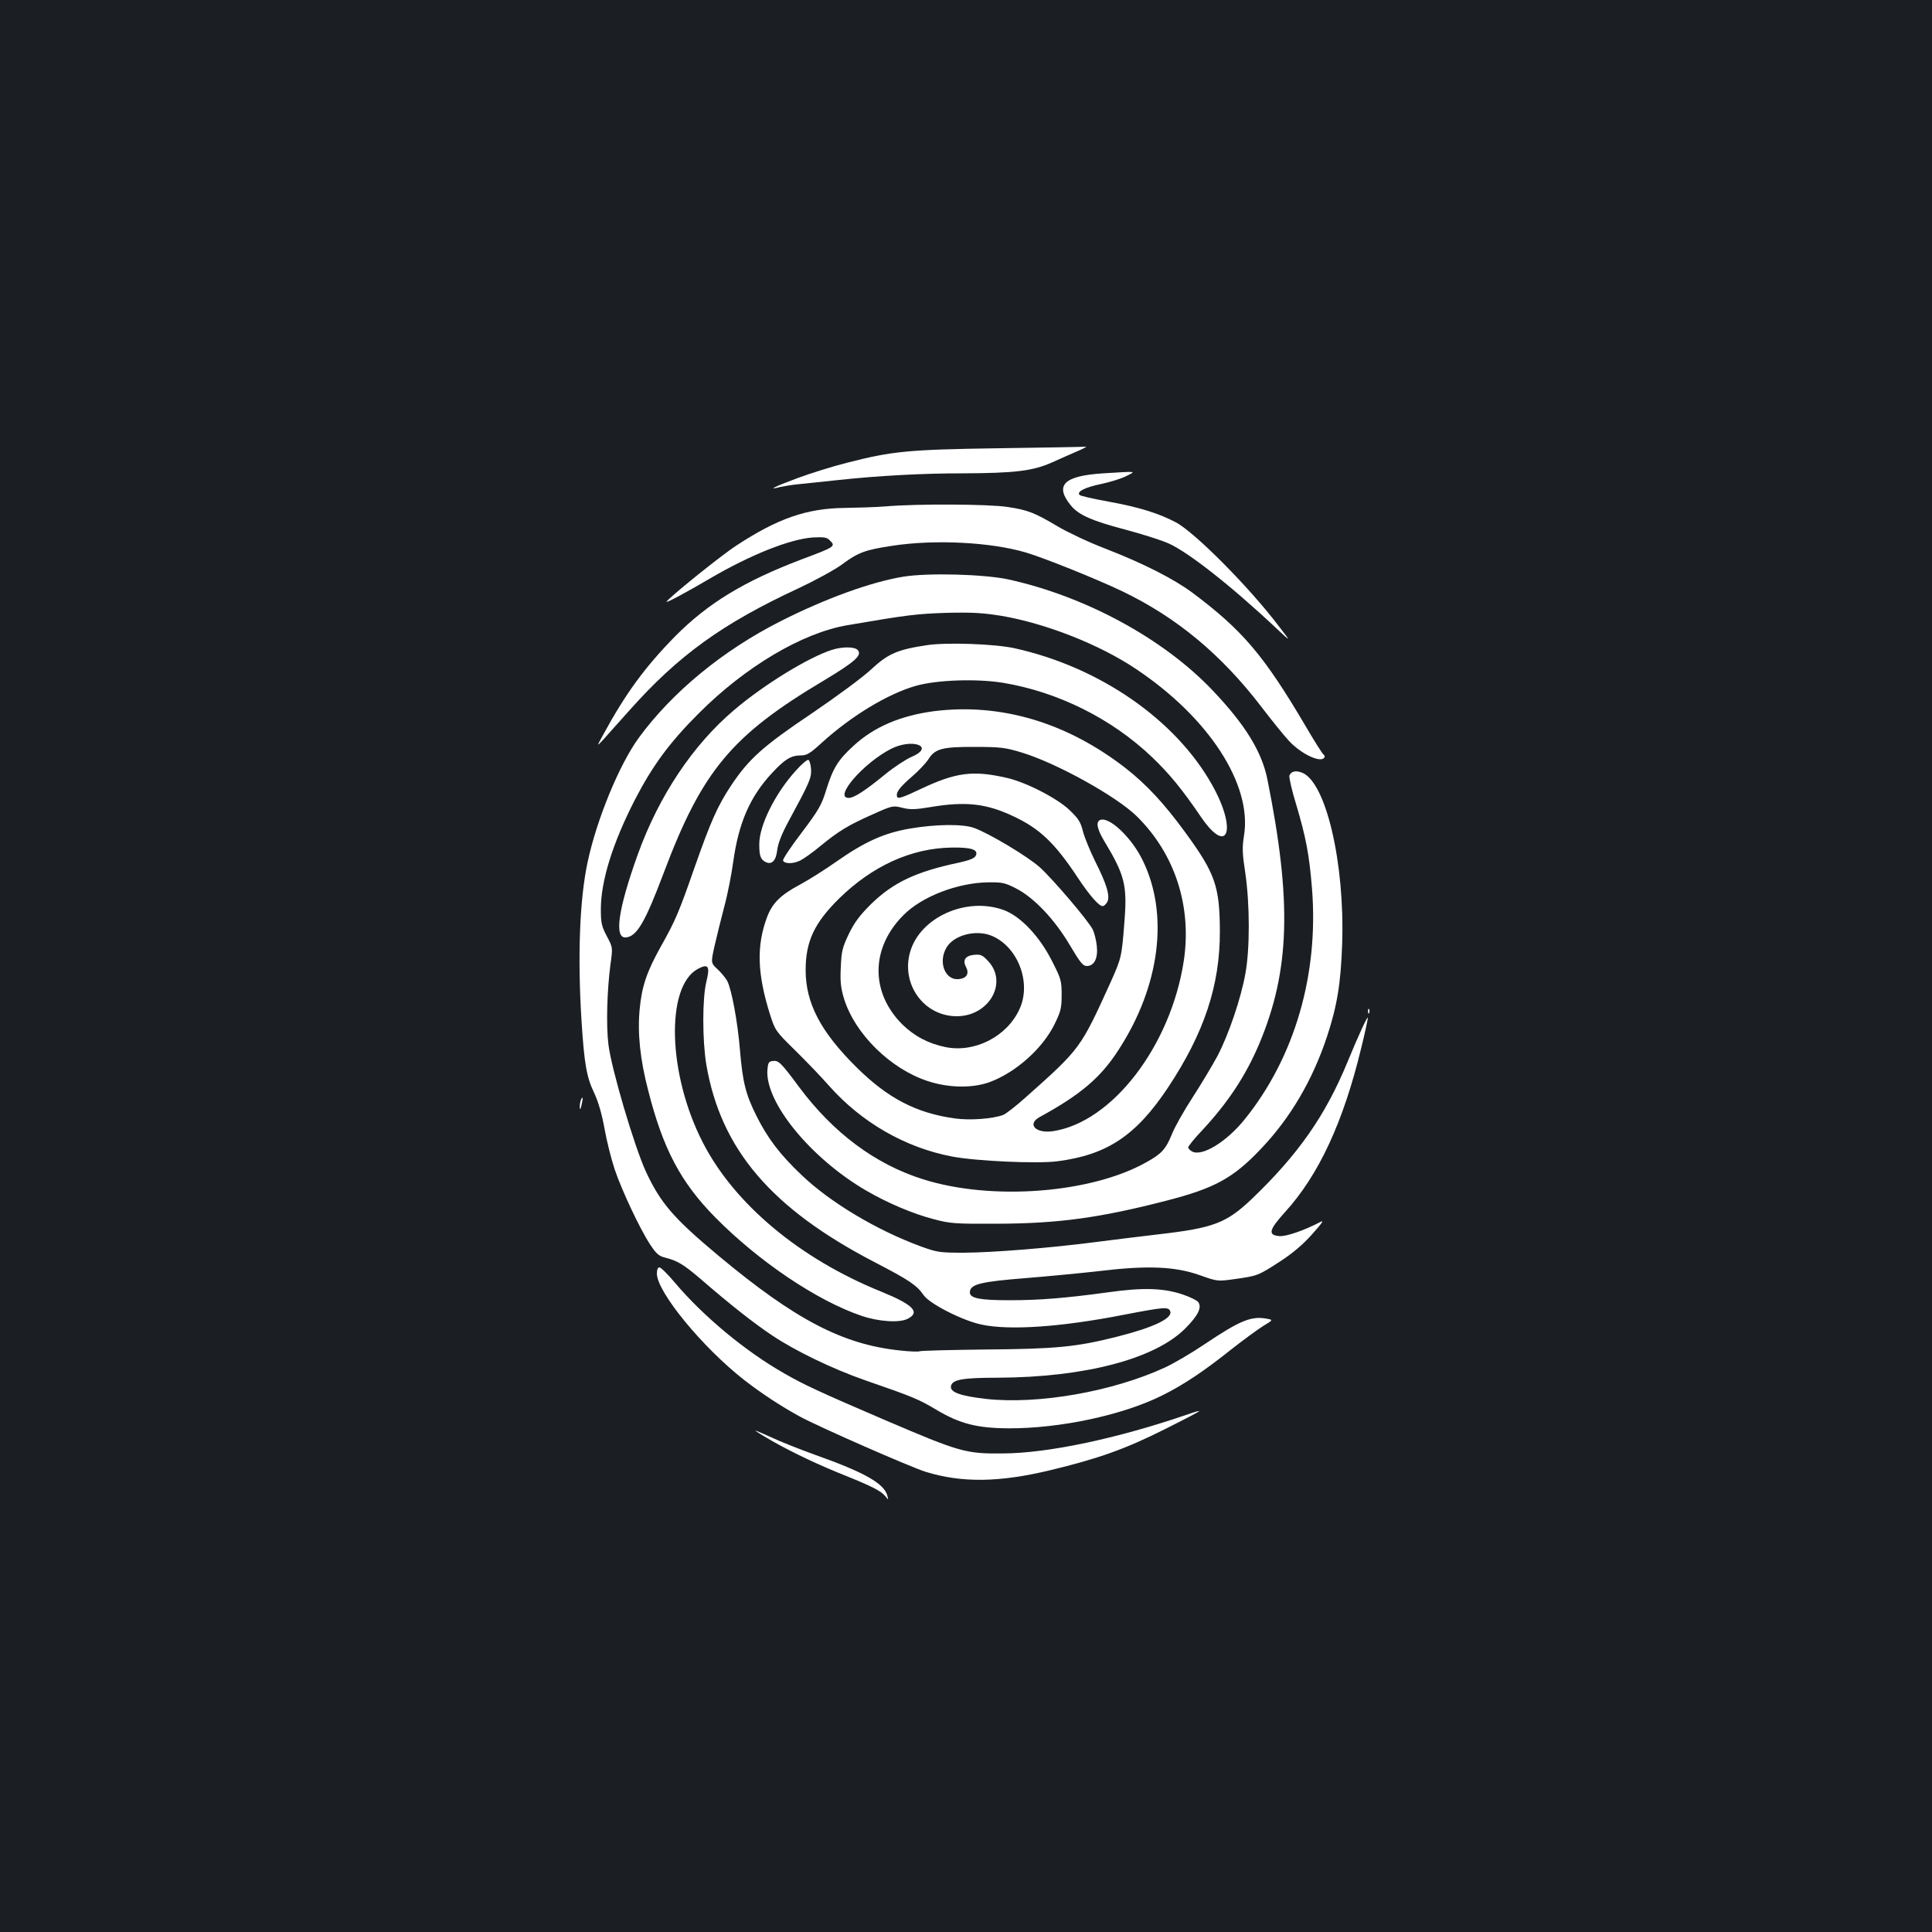 <?xml version="1.0" standalone="no"?>
<!DOCTYPE svg PUBLIC "-//W3C//DTD SVG 20010904//EN"
 "http://www.w3.org/TR/2001/REC-SVG-20010904/DTD/svg10.dtd">
<svg version="1.0" xmlns="http://www.w3.org/2000/svg"
 width="1000pt" height="1000pt" viewBox="0 0 1000 1000"
 preserveAspectRatio="xMidYMid meet">
<rect width="100%" height="100%" fill="#1b1f23"/>
<g transform="translate(0,1000) scale(0.1,-0.1)"
fill="#ffffff" stroke="none">
<path d="M5175 7680 c-475 -7 -556 -15 -790 -75 -72 -18 -188 -54 -258 -80
-123 -46 -159 -64 -86 -45 19 4 61 11 94 14 33 3 123 13 200 21 213 23 440 35
645 35 272 1 365 12 464 56 44 20 106 47 136 60 30 13 48 23 40 22 -8 -1 -208
-5 -445 -8z"/>
<path d="M5710 7550 c-205 -13 -254 -62 -165 -169 40 -47 108 -77 275 -121 83
-22 182 -53 222 -70 100 -41 328 -220 562 -440 80 -75 80 -75 15 9 -154 203
-436 487 -534 538 -89 47 -194 79 -349 107 -77 14 -143 29 -148 34 -17 17 29
40 112 57 47 10 105 28 130 41 51 26 61 25 -120 14z"/>
<path d="M4585 7379 c-49 -4 -144 -7 -211 -8 -198 -2 -348 -54 -563 -195 -83
-54 -361 -279 -361 -291 0 -6 110 53 227 122 209 122 410 202 529 211 57 3 73
1 87 -13 34 -33 33 -34 -143 -100 -300 -114 -485 -227 -655 -398 -156 -159
-257 -296 -374 -512 -33 -60 -33 -60 1 -24 18 20 78 88 134 150 253 285 482
451 877 634 87 41 188 96 226 124 83 62 120 75 259 96 220 34 511 19 693 -35
99 -30 358 -134 495 -199 284 -136 516 -329 724 -601 52 -68 115 -146 140
-173 63 -69 166 -118 185 -88 3 5 1 12 -5 16 -5 3 -49 72 -96 153 -213 361
-324 491 -582 684 -97 72 -254 152 -450 228 -84 32 -194 84 -245 114 -123 73
-156 86 -262 102 -96 15 -468 17 -630 3z"/>
<path d="M4675 7015 c-165 -27 -401 -112 -636 -231 -298 -151 -559 -366 -732
-602 -101 -138 -218 -422 -265 -642 -42 -193 -53 -491 -32 -825 14 -219 26
-290 65 -371 22 -47 40 -109 54 -186 11 -63 35 -157 52 -209 37 -110 131 -310
185 -392 32 -48 45 -59 79 -67 63 -16 95 -36 185 -113 144 -125 272 -226 365
-288 120 -81 320 -177 485 -234 246 -85 274 -97 365 -151 122 -73 211 -96 375
-97 266 -1 590 68 795 170 111 55 217 126 360 240 61 48 134 101 162 119 53
32 53 32 22 38 -82 16 -140 -8 -326 -133 -67 -45 -159 -99 -205 -120 -270
-124 -652 -191 -922 -162 -132 15 -188 34 -184 65 5 35 57 45 243 45 452 2
816 98 972 257 64 65 84 105 66 133 -5 9 -41 27 -79 40 -99 34 -206 38 -389
12 -220 -30 -353 -41 -511 -41 -150 0 -204 10 -204 40 0 43 53 56 295 75 110
9 279 25 375 36 249 30 392 24 519 -21 93 -33 93 -33 185 -20 114 16 118 17
232 91 63 41 117 86 165 140 53 59 64 76 43 64 -84 -44 -177 -76 -212 -73 -61
5 -54 32 29 124 175 192 302 466 395 851 19 77 34 147 34 155 0 14 -49 -91
-105 -228 -115 -279 -255 -479 -496 -710 -132 -125 -197 -150 -484 -183 -93
-11 -240 -29 -325 -40 -239 -31 -531 -54 -680 -55 -128 0 -139 2 -225 33 -228
84 -467 227 -615 368 -113 107 -178 193 -235 308 -55 110 -71 173 -85 340 -12
147 -43 313 -66 358 -9 16 -32 44 -51 61 -34 32 -34 32 -14 122 11 49 34 140
50 202 17 62 37 165 46 230 28 203 87 339 202 462 65 70 97 90 148 90 31 0 48
10 109 66 153 139 342 253 486 294 109 31 313 38 451 16 284 -47 562 -185 771
-384 90 -86 156 -166 256 -313 139 -202 186 -63 56 168 -189 338 -583 611
-1024 708 -102 22 -346 31 -450 16 -154 -23 -203 -44 -290 -125 -45 -42 -175
-138 -306 -227 -253 -170 -327 -236 -418 -372 -72 -108 -107 -188 -191 -427
-81 -232 -98 -273 -175 -410 -73 -131 -98 -206 -109 -323 -12 -124 2 -260 44
-421 77 -304 169 -476 346 -656 228 -231 529 -433 759 -511 89 -30 196 -37
238 -15 67 34 29 73 -138 141 -420 170 -759 453 -922 771 -182 353 -194 808
-26 899 55 29 64 14 44 -67 -21 -85 -21 -303 0 -429 75 -438 336 -744 871
-1022 181 -94 218 -119 254 -171 30 -44 200 -131 299 -152 145 -31 411 -13
738 51 208 40 230 42 239 18 14 -36 -85 -84 -280 -133 -208 -52 -311 -62 -674
-65 -182 -2 -336 -6 -342 -9 -5 -3 -51 -2 -103 4 -296 31 -542 159 -941 492
-231 193 -298 271 -374 434 -60 131 -179 533 -194 659 -12 98 -7 281 11 415
12 86 12 86 -19 144 -27 52 -31 68 -31 140 0 146 61 342 176 566 91 176 178
295 329 446 242 243 537 418 771 458 309 53 360 59 514 64 136 3 186 0 286
-16 230 -40 505 -148 693 -274 378 -252 603 -599 560 -863 -10 -62 -9 -92 7
-196 23 -160 24 -389 0 -519 -23 -128 -86 -314 -144 -425 -27 -50 -85 -147
-129 -215 -45 -69 -93 -154 -107 -190 -32 -78 -53 -102 -133 -146 -286 -161
-801 -200 -1155 -88 -248 78 -465 240 -643 479 -94 127 -106 138 -137 133 -19
-2 -23 -10 -26 -46 -12 -169 226 -459 514 -626 109 -63 240 -119 349 -147 83
-22 108 -24 325 -23 316 1 531 30 876 119 249 64 346 116 490 268 152 159 268
356 343 583 52 158 71 274 78 479 14 416 -83 834 -206 885 -34 14 -58 8 -67
-14 -3 -8 12 -76 35 -150 51 -171 68 -262 82 -437 35 -443 -90 -872 -348
-1192 -94 -117 -221 -195 -273 -167 -11 6 -20 16 -20 21 0 6 32 46 72 88 135
145 227 285 297 451 158 378 168 734 41 1366 -29 143 -113 281 -283 460 -253
267 -657 487 -1058 575 -126 27 -415 35 -544 14z"/>
<path d="M4305 6636 c-121 -39 -350 -179 -504 -310 -214 -181 -390 -444 -500
-749 -102 -284 -124 -437 -60 -429 56 6 99 81 194 333 199 529 351 712 828
996 163 98 200 131 177 158 -15 18 -79 19 -135 1z"/>
<path d="M4835 6319 c-174 -23 -311 -81 -418 -180 -80 -73 -106 -116 -141
-229 -23 -75 -37 -101 -126 -219 -56 -73 -99 -138 -97 -145 6 -18 53 -18 89 0
18 9 65 42 103 74 95 78 146 109 270 164 104 47 107 47 155 35 40 -10 65 -10
149 4 179 30 286 18 424 -47 138 -64 217 -139 337 -321 59 -89 108 -145 127
-145 7 0 17 9 24 21 16 30 -2 91 -62 210 -27 55 -56 125 -64 157 -12 48 -23
65 -70 110 -66 62 -226 144 -325 166 -175 40 -263 28 -445 -58 -88 -42 -117
-52 -121 -41 -9 22 11 49 77 106 34 29 72 70 85 90 34 54 72 64 244 63 128 0
156 -4 235 -28 181 -54 493 -227 599 -331 198 -195 286 -467 243 -750 -68
-440 -371 -834 -677 -880 -89 -13 -136 36 -69 73 212 116 316 204 408 347 215
330 263 703 125 983 -57 117 -172 226 -219 208 -24 -9 -17 -47 21 -110 106
-176 119 -228 104 -417 -14 -183 -16 -189 -72 -314 -155 -341 -155 -342 -437
-593 -51 -46 -105 -88 -119 -93 -53 -20 -172 -29 -250 -18 -200 28 -346 104
-508 264 -187 185 -264 333 -264 504 0 148 45 244 173 370 172 169 374 261
582 264 103 2 142 -11 125 -43 -7 -13 -33 -23 -87 -35 -223 -47 -340 -103
-455 -215 -60 -60 -85 -94 -115 -155 -33 -70 -38 -90 -41 -172 -4 -73 0 -106
16 -160 56 -184 241 -366 435 -429 110 -36 234 -37 322 -4 135 51 271 173 333
298 33 68 37 84 37 153 0 72 -3 83 -50 175 -64 127 -161 230 -248 263 -194 72
-437 -37 -487 -219 -46 -166 73 -330 242 -330 168 0 267 175 162 286 -28 30
-38 35 -70 32 -47 -4 -63 -27 -44 -63 18 -34 4 -59 -38 -63 -71 -7 -108 90
-62 165 39 64 153 93 234 59 135 -57 206 -243 143 -379 -64 -141 -230 -227
-382 -197 -89 18 -163 57 -226 119 -165 166 -162 396 8 565 95 96 280 167 438
169 72 1 87 -2 145 -32 92 -47 199 -160 278 -294 53 -89 67 -107 87 -107 39 0
59 40 52 104 -3 30 -13 68 -21 85 -25 48 -205 259 -273 321 -63 57 -264 177
-342 205 -59 21 -200 19 -333 -4 -133 -23 -232 -68 -378 -170 -58 -41 -142
-94 -188 -119 -102 -54 -145 -97 -172 -170 -55 -147 -51 -292 16 -504 26 -81
28 -85 128 -183 56 -55 137 -139 179 -187 167 -188 393 -318 634 -364 125 -24
441 -38 544 -25 259 33 409 133 574 381 188 283 270 531 269 810 -1 233 -24
299 -178 510 -109 150 -203 251 -311 335 -304 236 -646 337 -990 294z m-81
-175 c33 -13 17 -40 -37 -62 -29 -13 -89 -52 -133 -88 -105 -86 -163 -124
-191 -124 -81 0 78 183 221 255 48 24 107 32 140 19z"/>
<path d="M4119 6011 c-107 -118 -189 -283 -189 -380 0 -60 6 -78 31 -92 33
-17 55 4 62 61 4 35 23 83 58 148 111 205 119 224 117 271 -2 25 -8 46 -14 48
-6 2 -36 -23 -65 -56z"/>
<path d="M7081 4764 c0 -11 3 -14 6 -6 3 7 2 16 -1 19 -3 4 -6 -2 -5 -13z"/>
<path d="M3006 4305 c-3 -9 -6 -26 -5 -38 1 -14 4 -9 9 13 9 37 7 52 -4 25z"/>
<path d="M3400 3408 c0 -95 236 -382 452 -551 93 -72 191 -136 288 -189 99
-54 576 -263 651 -286 188 -58 382 -55 644 8 249 60 388 109 593 212 100 50
181 92 179 94 -1 2 -27 -5 -57 -16 -364 -125 -724 -202 -960 -203 -191 -2
-222 7 -610 173 -331 142 -420 183 -522 242 -200 114 -418 295 -564 468 -37
44 -73 80 -81 80 -8 0 -13 -12 -13 -32z"/>
<path d="M3910 2595 c0 -2 40 -27 89 -55 106 -60 243 -125 382 -180 134 -54
180 -78 201 -104 17 -21 17 -21 11 2 -16 63 -118 121 -372 211 -80 29 -182 69
-228 91 -46 21 -83 37 -83 35z"/>
</g>
</svg>
